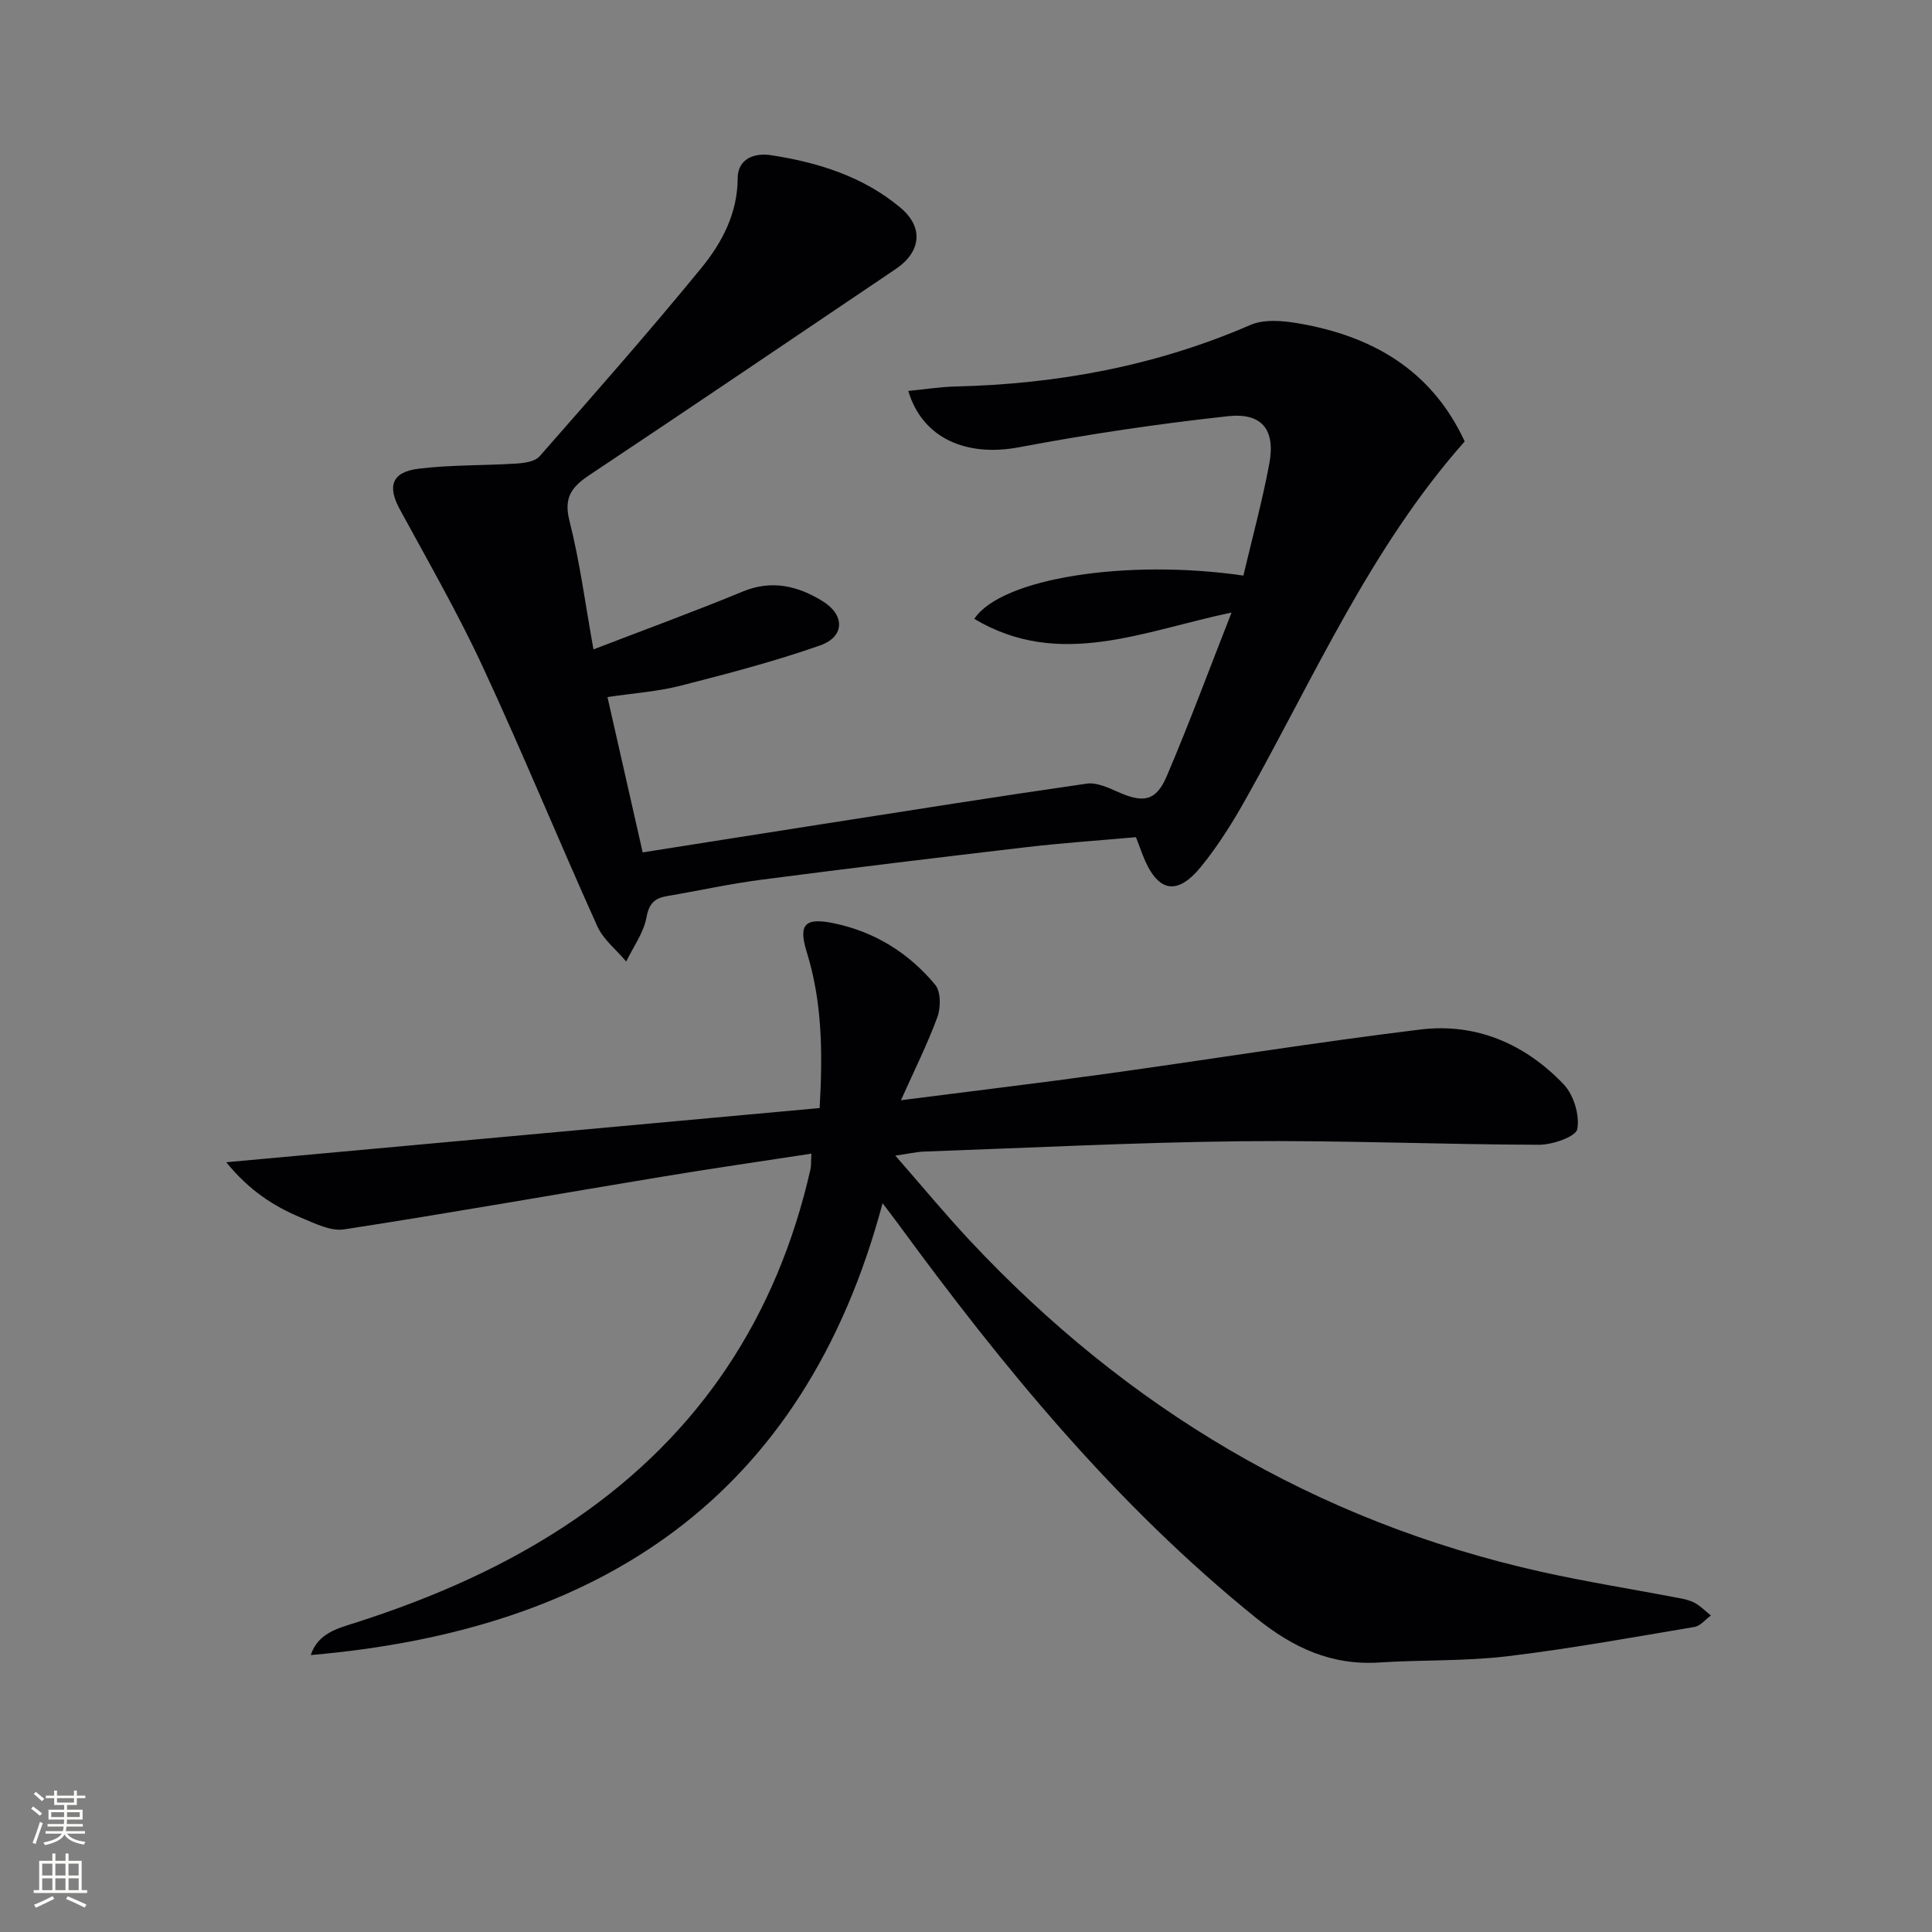 <svg enable-background="new 0 0 400 400" viewBox="0 0 400 400" xmlns="http://www.w3.org/2000/svg"><rect x="0" y="0" width="400" height="400" fill="#808080" stroke="none"/><path d="m167.99 238.85c-10.69 1.64-20.83 3.1-30.94 4.78-21.94 3.63-43.84 7.52-65.81 10.9-2.78.43-6.04-1.23-8.88-2.41-5.67-2.36-10.76-5.64-15.52-11.49 41.63-3.8 82.14-7.5 122.86-11.22.65-11.44.54-21.97-2.68-32.33-1.79-5.78-.32-7.17 5.7-5.91 8.45 1.77 15.46 6.17 20.9 12.71 1.18 1.42 1.18 4.69.47 6.65-2.02 5.54-4.69 10.85-7.56 17.26 14.9-1.91 28.71-3.56 42.49-5.47 21.7-3.01 43.33-6.52 65.07-9.17 11.55-1.41 21.7 3 29.66 11.36 2.07 2.18 3.34 6.38 2.81 9.26-.29 1.56-5.13 3.25-7.91 3.24-20.47-.05-40.95-.94-61.42-.73-21.96.23-43.9 1.36-65.85 2.14-1.65.06-3.28.45-6.01.84 5.43 6.2 10.24 12.03 15.39 17.54 32.46 34.69 71.53 58.11 118.06 68.56 9.54 2.14 19.21 3.66 28.81 5.5 1.14.22 2.33.48 3.32 1.04 1.19.68 2.19 1.7 3.27 2.57-1.12.82-2.16 2.16-3.39 2.37-12.93 2.17-25.84 4.53-38.85 6.08-8.73 1.04-17.61.71-26.4 1.28-9.9.64-17.84-3.03-25.48-9.19-29.06-23.44-52.44-51.94-74.32-81.86-.78-1.06-1.59-2.1-3.05-4.04-16.35 61.24-58.85 88.42-118.39 93.55 1.53-4.59 5.63-5.53 9.41-6.74 16.07-5.17 31.4-11.85 45.39-21.43 25.8-17.66 41.72-41.96 48.64-72.31.19-.78.12-1.63.21-3.33z" fill="#010103"/><path d="m122.87 134.45c10.84-4.17 20.97-7.87 30.94-11.99 6.05-2.5 11.47-1.1 16.51 2.01 4.65 2.87 4.57 7.36-.48 9.14-9.48 3.34-19.27 5.88-29.02 8.38-4.62 1.18-9.47 1.5-15.05 2.33 2.44 10.76 4.82 21.28 7.29 32.16 12.83-2.02 25.08-3.97 37.33-5.88 18.2-2.84 36.39-5.74 54.63-8.36 2.06-.29 4.46.85 6.52 1.76 5.19 2.3 7.81 1.89 10.03-3.32 4.6-10.78 8.67-21.79 13.41-33.86-18.45 3.87-35.68 11.79-53.26 1.31 5.59-8.47 31.71-12.46 55.71-8.96 1.81-7.68 3.9-15.35 5.36-23.14 1.31-7-1.45-10.63-8.56-9.86-14.48 1.58-28.93 3.73-43.25 6.43-10.93 2.06-20.01-1.86-22.93-11.66 3.31-.32 6.53-.84 9.77-.92 21.14-.5 41.54-4.27 61.06-12.74 2.88-1.25 6.81-.88 10.08-.31 15.19 2.64 27.44 9.64 34.29 24.42-19.47 21.99-31.1 48.68-45.23 73.87-2.75 4.91-5.77 9.75-9.3 14.11-5.11 6.3-9.16 5.33-12.15-2.39-.42-1.07-.81-2.15-1.38-3.65-7.52.67-15.09 1.18-22.61 2.06-18.31 2.14-36.62 4.36-54.9 6.74-6.57.85-13.06 2.29-19.6 3.4-2.57.44-3.7 1.53-4.24 4.43-.59 3.19-2.73 6.09-4.19 9.11-2.03-2.42-4.73-4.53-5.98-7.29-8.05-17.86-15.49-36.01-23.74-53.77-5.16-11.12-11.31-21.8-17.17-32.59-2.57-4.74-1.67-7.68 3.85-8.37 6.73-.84 13.58-.64 20.37-1.08 1.63-.1 3.79-.42 4.73-1.49 11.3-12.87 22.64-25.73 33.48-38.98 4.28-5.23 7.51-11.29 7.54-18.61.02-4.12 3.59-5.27 6.84-4.77 9.77 1.49 19.16 4.42 26.87 10.89 4.87 4.08 4.22 9.17-.95 12.66-21.11 14.22-42.17 28.53-63.36 42.62-3.7 2.46-5.48 4.62-4.23 9.54 2.15 8.46 3.27 17.19 4.97 26.62z" fill="#010103"/><g fill="#fbfcfa"><path d="m6.44 374.46.42-.45c.65.47 1.27.95 1.85 1.44l-.45.49c-.65-.56-1.25-1.06-1.82-1.48m.93 7.33-.63-.26c.55-1.36 1.05-2.8 1.53-4.33.19.1.38.19.59.27-.47 1.29-.96 2.73-1.49 4.32m-.38-10.38.44-.42c.43.34 1.01.82 1.74 1.44l-.49.49c-.53-.51-1.09-1.01-1.69-1.51m2.5.35h1.72v-1.04h.59v1.04h3.52v-1.04h.59v1.04h1.75v.53h-1.75v1.42h-2.03v.97h3.22v2.03h-3.24c0 .35-.01.66-.03.93h3.32v.53h-3.37c-.03.27-.08.58-.15.94h3.96v.53h-3.71c.67.92 1.93 1.48 3.79 1.68-.13.24-.23.44-.29.59-2.13-.38-3.48-1.08-4.04-2.12-.43.97-1.77 1.72-4.03 2.23-.09-.19-.2-.37-.33-.55 2.1-.42 3.37-1.03 3.81-1.83h-3.36v-.53h3.58c.08-.29.13-.61.16-.94h-3.33v-.53h3.39c.02-.27.04-.58.04-.93h-3.23v-2.03h3.25v-.97h-2.07v-1.42h-1.73zm1.12 3.44v1h2.65c.01-.3.02-.44.01-.4v-.25-.35zm1.19-2h3.52v-.91h-3.52zm4.71 2h-2.63v.59c0 .15-.01.28-.01.4h2.64z"/><path d="m13.56 383.74h.63v1.52h2.72v6.07h1.13v.6h-11.06v-.6h1.13v-6.07h2.73v-1.52h.63v1.52h2.1v-1.52zm-2.69 8.83.38.56c-1.24.63-2.53 1.25-3.85 1.85-.1-.21-.21-.42-.34-.63 1.37-.55 2.63-1.15 3.81-1.78m-2.13-4.27h2.1v-2.45h-2.1zm0 3.04h2.1v-2.46h-2.1zm2.72-3.04h2.1v-2.45h-2.1zm0 3.04h2.1v-2.46h-2.1zm6.07 3.6c-1.41-.71-2.7-1.3-3.86-1.78l.35-.56c1.45.62 2.75 1.19 3.88 1.72zm-1.25-9.09h-2.1v2.45h2.1zm-2.09 5.49h2.1v-2.46h-2.1z"/></g></svg>